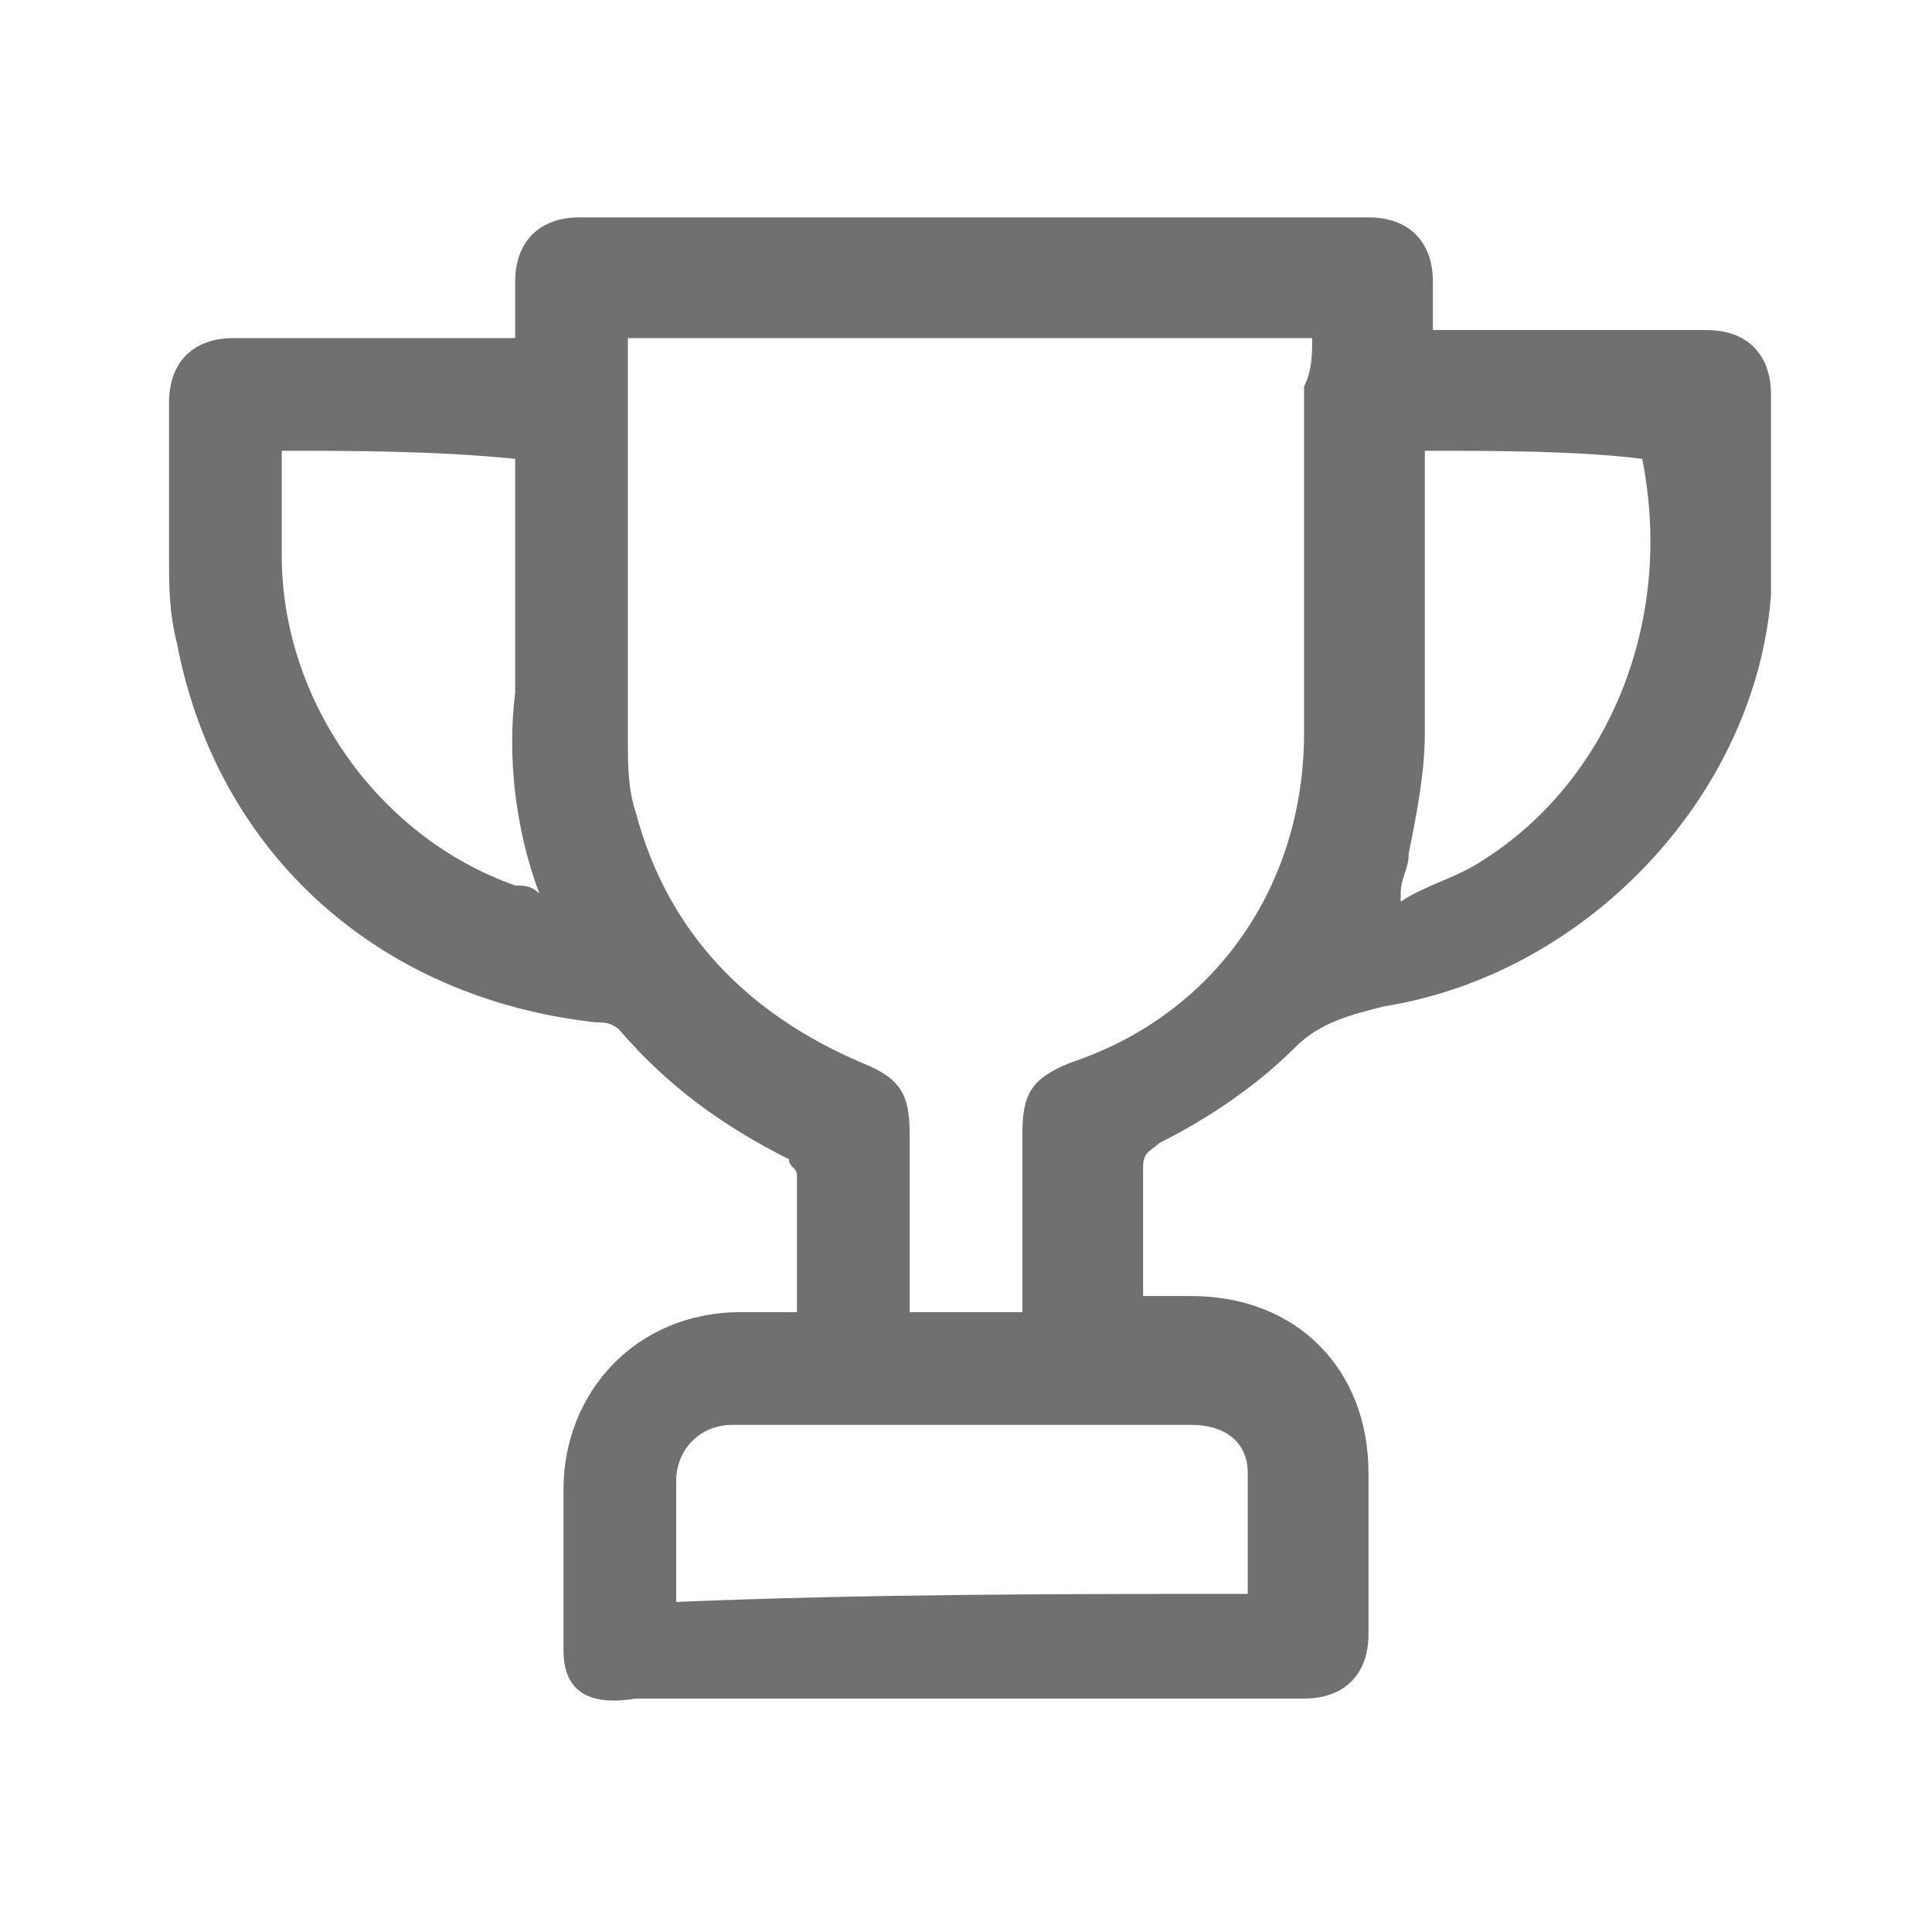 <?xml version="1.0" encoding="utf-8"?>
<!-- Generator: Adobe Illustrator 23.0.1, SVG Export Plug-In . SVG Version: 6.00 Build 0)  -->
<svg version="1.1" id="ic-transaction-staked" xmlns="http://www.w3.org/2000/svg" xmlns:xlink="http://www.w3.org/1999/xlink"
	 x="0px" y="0px" viewBox="0 0 24 24" style="enable-background:new 0 0 24 24;" xml:space="preserve">
<style type="text/css">
	.st0{fill:none;}
	.st1{fill:#707070;}
</style>
<path id="Rectangle_4527" class="st0" d="M0,0h24v24H0V0z"/>
<g>
	<path class="st1" d="M9.9,16.3c0-0.6,0-1.2,0-1.7c0-0.1-0.1-0.1-0.1-0.2c-0.8-0.4-1.5-0.9-2.1-1.6c-0.1-0.1-0.2-0.1-0.3-0.1
		C4.7,12.4,2.7,10.6,2.2,8C2.1,7.6,2.1,7.3,2.1,6.9c0-0.6,0-1.3,0-1.9c0-0.5,0.3-0.8,0.8-0.8c1.1,0,2.1,0,3.2,0c0.1,0,0.2,0,0.3,0
		c0-0.2,0-0.4,0-0.7c0-0.5,0.3-0.8,0.8-0.8c3.3,0,6.5,0,9.8,0c0.5,0,0.8,0.3,0.8,0.8c0,0.2,0,0.4,0,0.6c0.1,0,0.2,0,0.2,0
		c1.1,0,2.1,0,3.2,0c0.5,0,0.8,0.3,0.8,0.8c0,0.8,0,1.7,0,2.5c-0.2,2.5-2.3,4.7-4.8,5.1c-0.4,0.1-0.8,0.2-1.1,0.5
		c-0.5,0.5-1.1,0.9-1.7,1.2c-0.1,0.1-0.2,0.1-0.2,0.3c0,0.5,0,1.1,0,1.6c0.2,0,0.4,0,0.6,0c1.3,0,2.2,0.9,2.2,2.2c0,0.7,0,1.3,0,2
		c0,0.5-0.3,0.8-0.8,0.8c-2.8,0-5.6,0-8.3,0C7.3,21.2,7,21,7,20.5c0-0.7,0-1.3,0-2c0-1.2,0.9-2.2,2.2-2.2
		C9.4,16.3,9.6,16.3,9.9,16.3z M16.3,4.2c-2.9,0-5.7,0-8.5,0c0,0.1,0,0.1,0,0.1c0,1.6,0,3.3,0,4.9c0,0.3,0,0.6,0.1,0.9
		c0.4,1.5,1.4,2.5,2.8,3.1c0.5,0.2,0.6,0.4,0.6,0.9c0,0.5,0,0.9,0,1.4c0,0.3,0,0.5,0,0.8c0.5,0,0.9,0,1.4,0c0-0.7,0-1.4,0-2.2
		c0-0.5,0.1-0.7,0.6-0.9c1.8-0.6,2.9-2.2,2.9-4.1c0-1.4,0-2.9,0-4.3C16.3,4.6,16.3,4.4,16.3,4.2z M15.5,19.8c0-0.5,0-1,0-1.5
		c0-0.4-0.3-0.6-0.7-0.6c-1.9,0-3.8,0-5.7,0c-0.4,0-0.7,0.3-0.7,0.7c0,0.3,0,0.5,0,0.8c0,0.2,0,0.4,0,0.7
		C10.8,19.8,13.2,19.8,15.5,19.8z M3.5,5.6c0,0.5,0,0.9,0,1.3c0,1.8,1.2,3.5,2.9,4.1c0.1,0,0.2,0,0.3,0.1c-0.3-0.8-0.4-1.7-0.3-2.5
		c0-0.9,0-1.8,0-2.7c0-0.1,0-0.2,0-0.2C5.4,5.6,4.4,5.6,3.5,5.6z M17.7,5.6c0,0.1,0,0.2,0,0.3c0,1.1,0,2.2,0,3.2
		c0,0.5-0.1,1-0.2,1.5c0,0.2-0.1,0.3-0.1,0.5c0,0,0,0,0,0.1c0.3-0.2,0.7-0.3,1-0.5c1.6-1,2.4-3,2-5C19.6,5.6,18.6,5.6,17.7,5.6z"/>
</g>
</svg>
